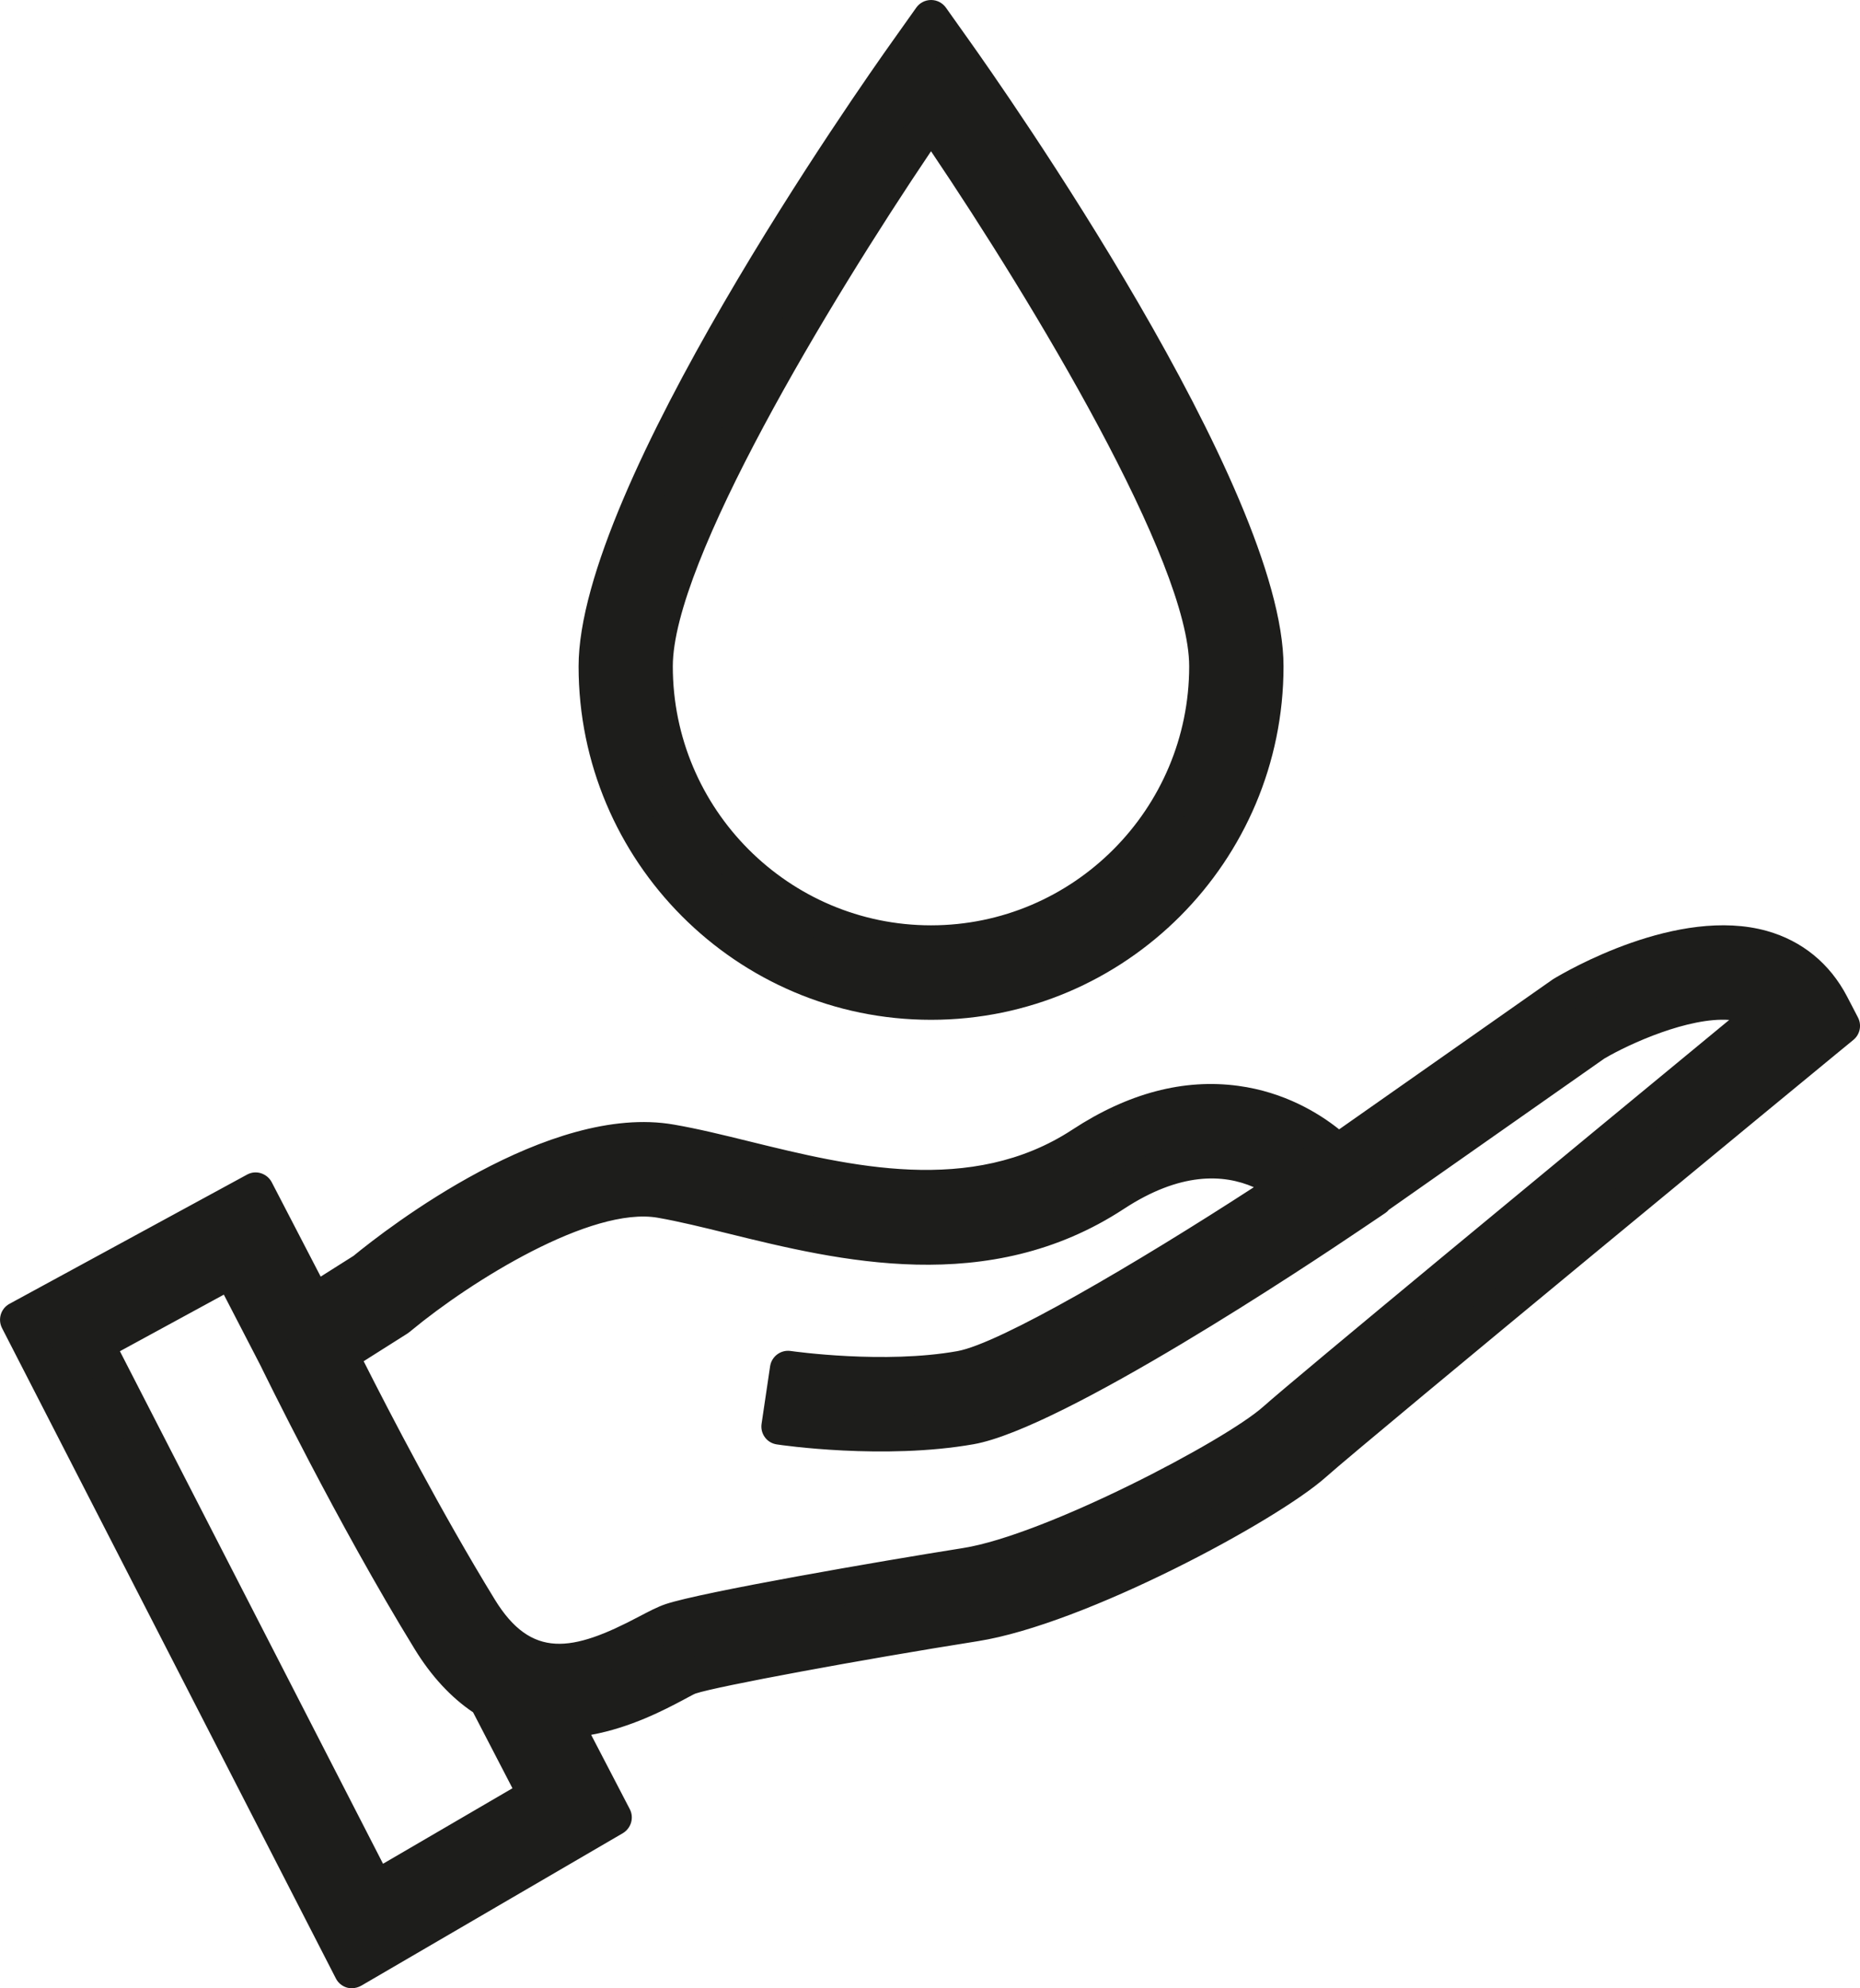 <svg width="29" height="31" viewBox="0 0 29 31" fill="none" xmlns="http://www.w3.org/2000/svg">
<g clip-path="url(#clip0_918_4949)">
<path d="M28.546 15.669C28.315 15.226 27.943 14.922 27.472 14.789C26.206 14.433 24.573 15.381 24.364 15.508L20.86 17.968C20.13 17.29 18.676 16.668 16.873 17.851C15.194 18.951 13.219 18.465 11.633 18.076C11.217 17.974 10.823 17.876 10.459 17.813C8.594 17.486 6.059 19.495 5.675 19.811L4.89 20.308L3.986 18.562L0.283 20.578L5.488 30.717L9.566 28.339L8.774 26.815C9.5 26.791 10.159 26.446 10.516 26.258C10.618 26.204 10.698 26.158 10.755 26.139C11.131 26.013 13.514 25.579 15.2 25.313C16.796 25.06 19.76 23.468 20.482 22.823C21.157 22.222 28.359 16.291 28.433 16.231L28.717 15.998L28.547 15.671L28.546 15.669ZM5.857 29.453L1.492 20.952L3.608 19.8L4.315 21.163C4.375 21.287 5.509 23.612 6.705 25.562C6.978 26.008 7.28 26.305 7.592 26.501L8.365 27.991L5.857 29.454V29.453ZM19.882 22.144C19.252 22.705 16.407 24.202 15.058 24.416C13.688 24.632 10.982 25.106 10.469 25.279C10.361 25.314 10.244 25.377 10.094 25.457C9.179 25.939 8.224 26.31 7.474 25.088C6.556 23.592 5.67 21.86 5.303 21.122L6.183 20.565L6.23 20.531C6.932 19.948 9.03 18.488 10.305 18.709C10.638 18.767 11.017 18.86 11.418 18.96C13.084 19.369 15.361 19.929 17.369 18.614C18.684 17.751 19.61 18.142 20.083 18.502C18.317 19.668 15.787 21.206 14.975 21.349C13.764 21.564 12.301 21.349 12.287 21.347L12.153 22.244C12.219 22.254 13.773 22.482 15.132 22.242C16.488 22.001 20.586 19.258 21.049 18.946L21.444 18.68L21.439 18.673L24.858 16.272C25.259 16.03 26.467 15.452 27.229 15.665C27.342 15.697 27.439 15.745 27.521 15.812C26.063 17.013 20.494 21.603 19.883 22.148L19.882 22.144Z" fill="#1D1D1B"/>
<path d="M5.488 31C5.461 31 5.435 30.997 5.409 30.989C5.334 30.967 5.272 30.915 5.237 30.847L0.032 20.707C-0.038 20.57 0.012 20.402 0.148 20.328L3.851 18.314C3.918 18.277 3.996 18.269 4.068 18.292C4.141 18.315 4.202 18.365 4.237 18.433L5 19.904L5.511 19.581C6.034 19.152 8.557 17.191 10.508 17.534C10.885 17.599 11.282 17.697 11.701 17.8C13.235 18.177 15.143 18.646 16.719 17.613C17.586 17.044 18.456 16.814 19.308 16.93C20.024 17.027 20.558 17.352 20.879 17.608L24.204 15.274C24.204 15.274 24.214 15.268 24.219 15.264C24.414 15.146 26.157 14.124 27.55 14.515C28.099 14.67 28.53 15.023 28.798 15.536L28.968 15.863C29.03 15.982 29.001 16.128 28.897 16.213L28.612 16.447C28.542 16.504 21.344 22.432 20.671 23.031C19.909 23.711 16.916 25.324 15.245 25.588C13.436 25.874 11.175 26.293 10.845 26.404C10.824 26.411 10.762 26.445 10.713 26.471L10.65 26.505C10.367 26.655 9.837 26.935 9.217 27.048L9.819 28.206C9.889 28.339 9.84 28.505 9.71 28.582L5.633 30.959C5.589 30.984 5.54 30.998 5.49 30.998L5.488 31ZM0.66 20.694L5.604 30.321L9.19 28.229L8.523 26.945C8.478 26.859 8.482 26.756 8.53 26.671C8.579 26.586 8.668 26.534 8.765 26.53C9.433 26.509 10.052 26.181 10.384 26.005L10.444 25.974C10.53 25.927 10.598 25.891 10.664 25.868C11.1 25.722 13.656 25.267 15.156 25.03C16.678 24.789 19.611 23.22 20.295 22.609C20.973 22.005 28.184 16.067 28.254 16.009L28.36 15.922L28.296 15.799C28.102 15.427 27.79 15.172 27.395 15.06C26.239 14.735 24.657 15.661 24.518 15.744L21.021 18.198C20.913 18.275 20.765 18.265 20.668 18.174C20.301 17.834 18.955 16.822 17.026 18.087C15.245 19.255 13.204 18.752 11.565 18.35C11.155 18.249 10.767 18.154 10.41 18.091C8.649 17.783 6.135 19.799 5.854 20.03C5.845 20.038 5.836 20.045 5.826 20.05L5.042 20.547C4.975 20.589 4.894 20.601 4.817 20.581C4.741 20.561 4.677 20.508 4.639 20.438L3.867 18.948L0.66 20.693V20.694ZM5.857 29.736C5.83 29.736 5.804 29.733 5.778 29.725C5.703 29.703 5.641 29.651 5.606 29.583L1.24 21.081C1.17 20.944 1.221 20.776 1.357 20.702L3.473 19.55C3.539 19.514 3.617 19.506 3.69 19.529C3.762 19.552 3.823 19.601 3.858 19.669L4.565 21.033C4.616 21.137 5.749 23.466 6.944 25.413C7.177 25.792 7.437 26.07 7.741 26.26C7.784 26.288 7.819 26.325 7.842 26.369L8.615 27.86C8.685 27.994 8.636 28.159 8.506 28.235L5.998 29.698C5.954 29.722 5.905 29.736 5.856 29.736H5.857ZM1.87 21.068L5.972 29.058L7.99 27.881L7.376 26.697C7.029 26.463 6.723 26.132 6.464 25.709C5.254 23.739 4.109 21.386 4.06 21.287L3.49 20.185L1.87 21.067V21.068ZM8.725 26.196C8.213 26.196 7.681 25.966 7.234 25.235C6.296 23.707 5.394 21.938 5.05 21.247C4.984 21.117 5.028 20.958 5.151 20.881L6.057 20.305C6.215 20.176 8.735 18.148 10.352 18.428C10.697 18.488 11.079 18.582 11.485 18.682C13.099 19.079 15.309 19.622 17.213 18.374C18.694 17.402 19.753 17.893 20.253 18.273C20.326 18.328 20.368 18.416 20.365 18.509C20.361 18.6 20.314 18.686 20.238 18.736C19.559 19.185 16.112 21.433 15.023 21.626C14.09 21.792 13.027 21.713 12.525 21.66L12.475 21.997C12.984 22.052 14.092 22.136 15.083 21.962C16.145 21.773 19.233 19.829 20.89 18.71L21.229 18.481C21.243 18.465 21.259 18.452 21.276 18.439L24.695 16.038C24.695 16.038 24.707 16.03 24.712 16.027C24.728 16.018 26.27 15.101 27.304 15.391C27.454 15.433 27.586 15.499 27.697 15.587C27.763 15.641 27.803 15.721 27.804 15.807C27.804 15.893 27.767 15.974 27.701 16.028C23.251 19.695 20.47 22.002 20.072 22.357C19.406 22.951 16.522 24.473 15.105 24.697C13.557 24.942 11.017 25.395 10.56 25.548C10.476 25.577 10.368 25.633 10.232 25.706C9.853 25.907 9.302 26.197 8.727 26.197L8.725 26.196ZM5.67 21.223C6.07 22.016 6.88 23.577 7.715 24.939C8.285 25.867 8.919 25.757 9.962 25.205C10.126 25.119 10.253 25.052 10.381 25.009C10.934 24.824 13.718 24.341 15.015 24.136C16.296 23.933 19.101 22.463 19.695 21.932C20.221 21.464 24.311 18.087 26.961 15.902C26.334 15.856 25.41 16.269 25.011 16.506L21.654 18.862C21.639 18.88 21.622 18.897 21.601 18.911L21.206 19.177C20.444 19.692 16.573 22.271 15.181 22.517C13.782 22.764 12.178 22.531 12.111 22.52C12.037 22.509 11.97 22.47 11.926 22.409C11.881 22.349 11.863 22.273 11.874 22.199L12.007 21.302C12.03 21.149 12.172 21.042 12.325 21.063C12.387 21.072 13.79 21.268 14.925 21.066C15.585 20.949 17.71 19.703 19.549 18.51C19.074 18.302 18.4 18.273 17.523 18.848C15.413 20.231 13.066 19.654 11.352 19.232C10.955 19.134 10.582 19.043 10.256 18.986C9.219 18.806 7.346 19.971 6.41 20.747C6.405 20.751 6.4 20.756 6.396 20.759L6.35 20.793C6.35 20.793 6.339 20.8 6.334 20.803L5.67 21.223Z" fill="#1D1D1B"/>
<path d="M14.516 15.617C17.39 15.617 19.728 13.271 19.728 10.389C19.728 7.506 15.082 1.078 14.884 0.8L14.517 0.283L14.15 0.8C13.952 1.078 9.305 7.638 9.305 10.389C9.305 13.139 11.643 15.617 14.517 15.617H14.516ZM14.516 1.855C15.991 4.004 18.824 8.516 18.824 10.389C18.824 12.771 16.891 14.71 14.516 14.71C12.141 14.71 10.208 12.771 10.208 10.389C10.208 8.517 13.041 4.004 14.516 1.855Z" fill="#1D1D1B"/>
<path d="M14.516 15.9C11.485 15.9 9.021 13.428 9.021 10.389C9.021 7.595 13.417 1.34 13.919 0.636L14.286 0.119C14.339 0.044 14.425 0 14.517 0C14.609 0 14.694 0.044 14.748 0.119L15.115 0.636C15.616 1.34 20.012 7.595 20.012 10.389C20.012 13.428 17.547 15.9 14.517 15.9H14.516ZM14.516 0.772L14.378 0.966C14.326 1.04 13.088 2.781 11.894 4.812C10.384 7.382 9.585 9.31 9.585 10.39C9.585 13.116 11.796 15.335 14.515 15.335C17.233 15.335 19.445 13.116 19.445 10.39C19.445 9.31 18.646 7.382 17.135 4.812C15.941 2.781 14.704 1.04 14.652 0.966L14.514 0.772H14.516ZM14.516 14.993C11.985 14.993 9.925 12.928 9.925 10.389C9.925 8.156 13.556 2.754 14.283 1.694C14.336 1.617 14.423 1.571 14.516 1.571C14.609 1.571 14.696 1.617 14.749 1.694C15.477 2.754 19.107 8.155 19.107 10.389C19.107 12.928 17.047 14.993 14.516 14.993ZM14.516 2.358C12.919 4.728 10.49 8.758 10.49 10.389C10.49 12.615 12.297 14.427 14.516 14.427C16.735 14.427 18.541 12.615 18.541 10.389C18.541 8.757 16.113 4.727 14.516 2.358Z" fill="#1D1D1B"/>
</g>
<defs>
<clipPath id="clip0_918_4949">
<rect width="29" height="31" fill="white"/>
</clipPath>
</defs>
</svg>
